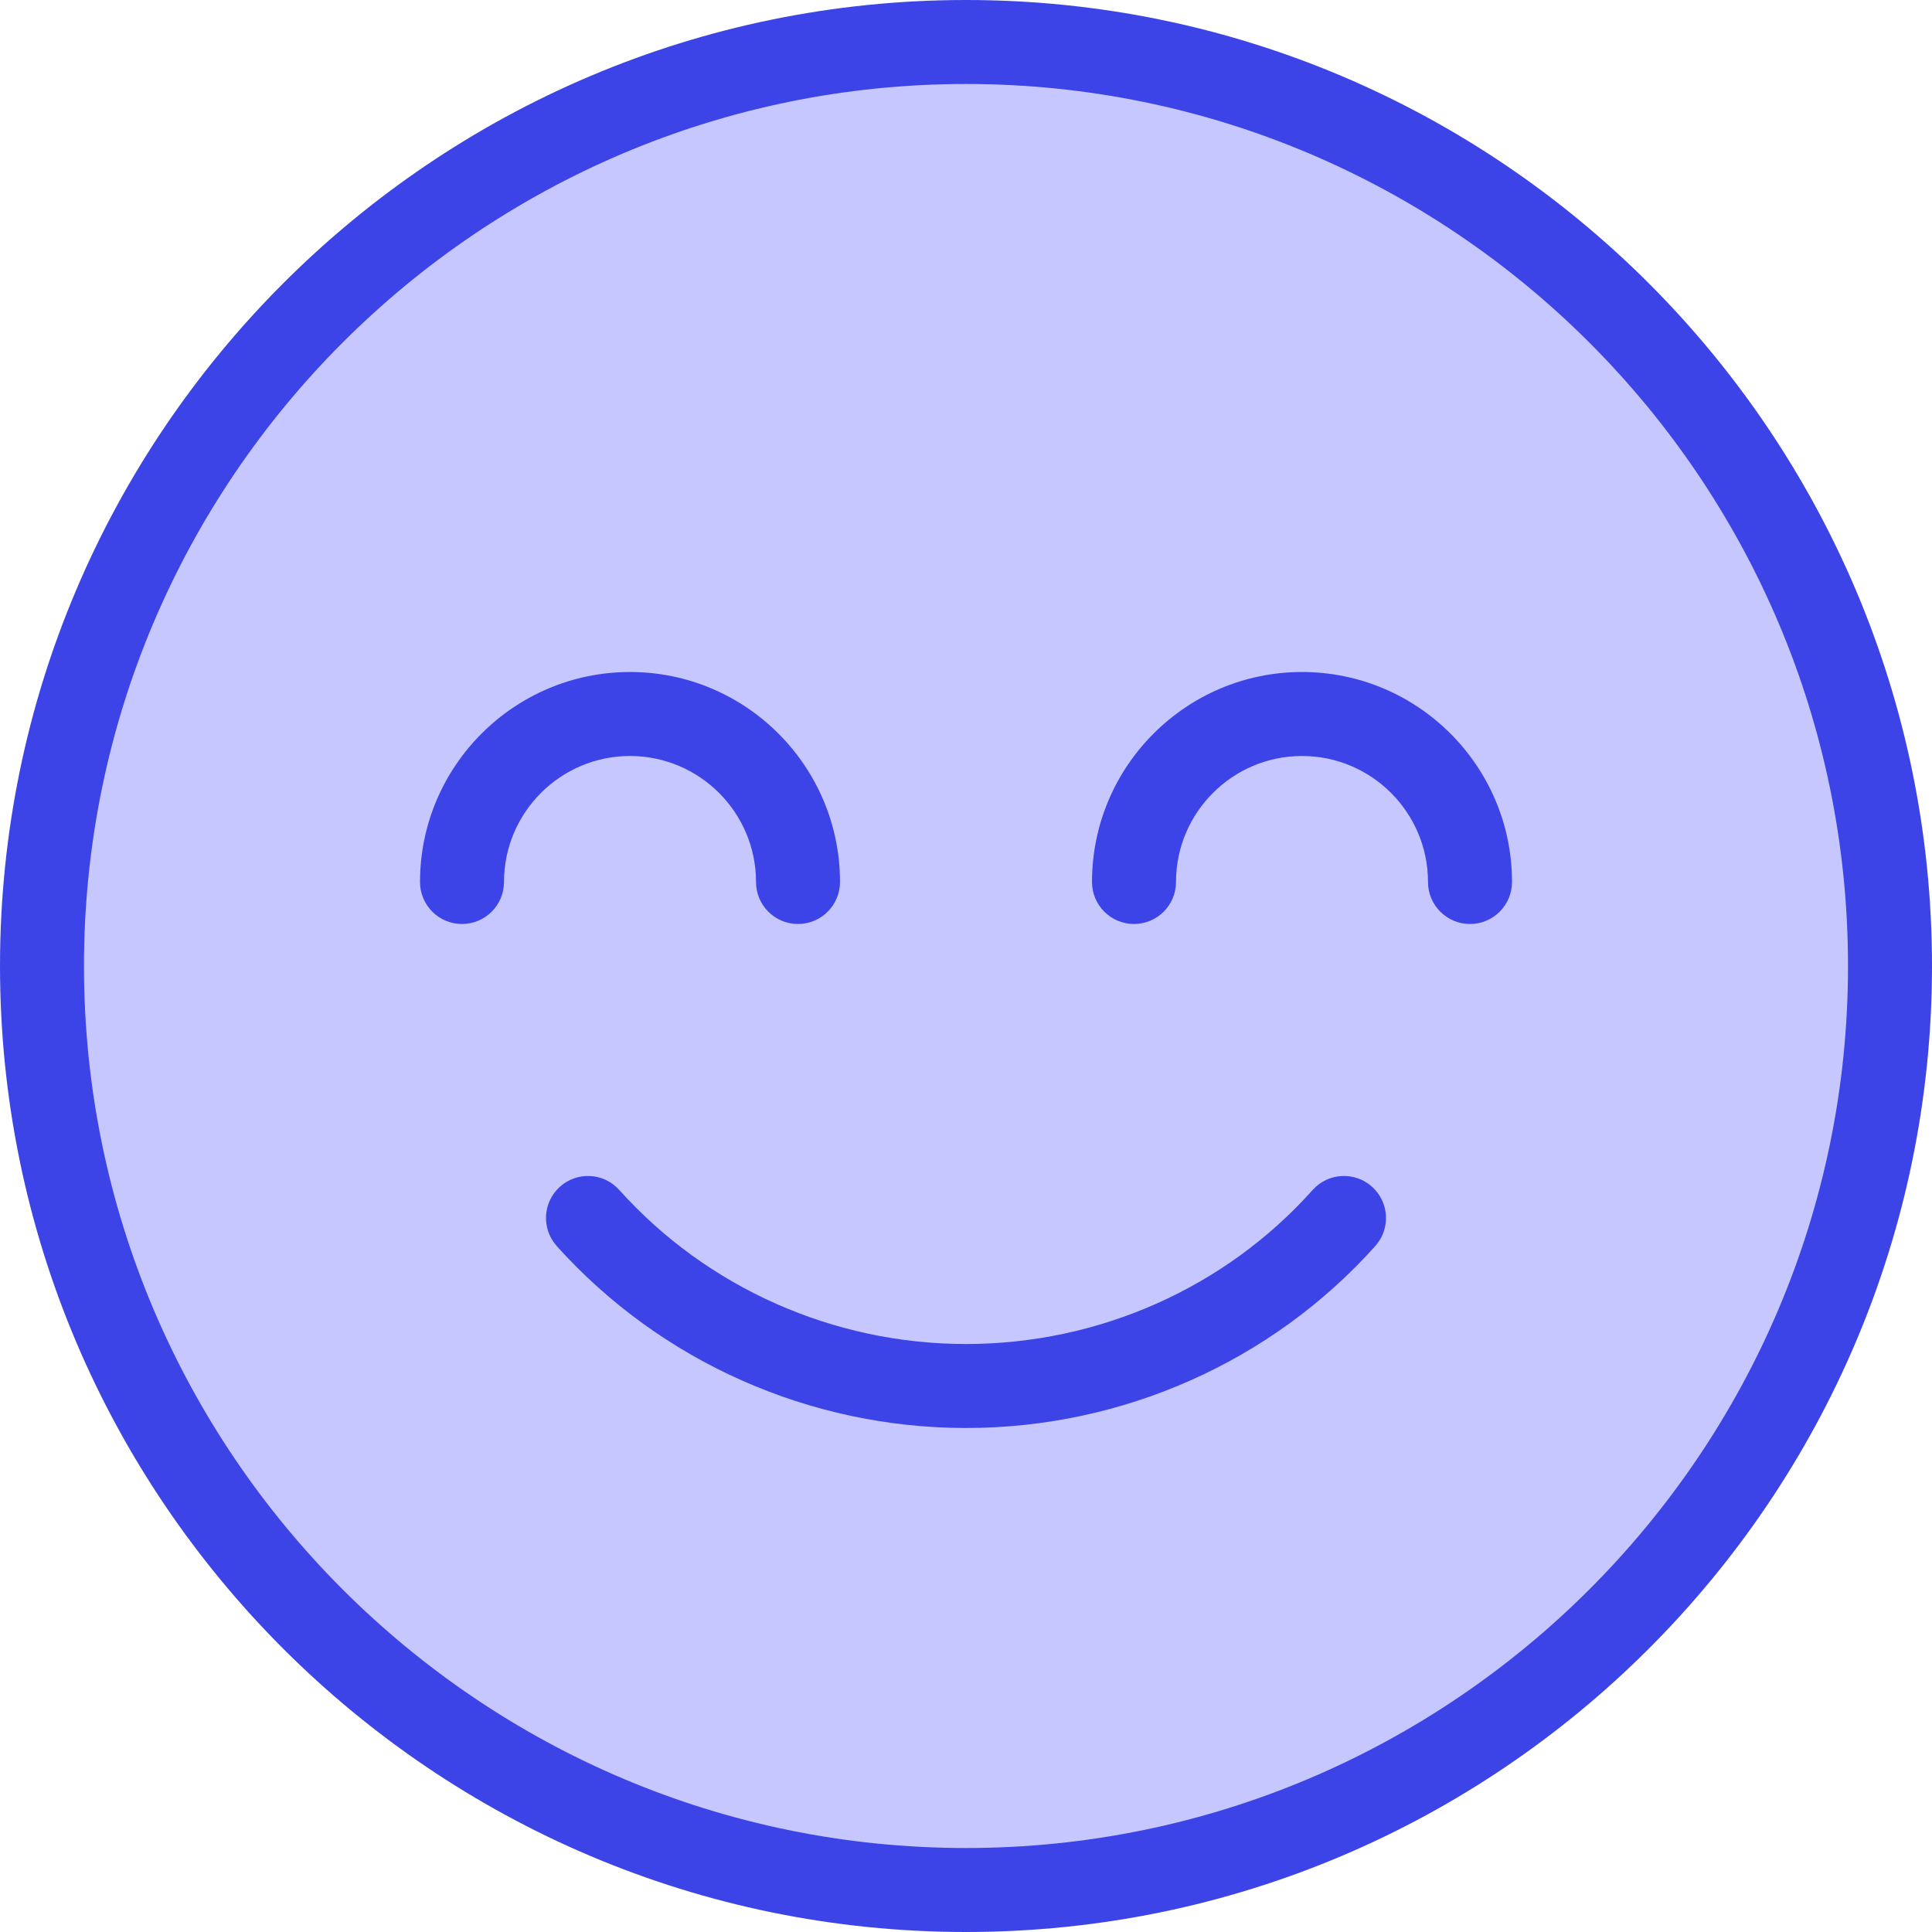 <svg width="70" height="70" viewBox="0 0 70 70" fill="none" xmlns="http://www.w3.org/2000/svg">
<path d="M35.022 68.522C53.523 68.522 68.522 53.523 68.522 35.022C68.522 16.52 53.523 1.522 35.022 1.522C16.52 1.522 1.521 16.52 1.521 35.022C1.521 53.523 16.52 68.522 35.022 68.522Z" fill="#C7C7FF"/>
<path d="M47.56 43.115C44.389 46.663 39.811 48.696 34.999 48.696C30.201 48.696 25.621 46.661 22.436 43.114C21.875 42.488 20.913 42.435 20.287 42.998C19.662 43.56 19.61 44.522 20.172 45.147C23.933 49.336 29.339 51.739 34.999 51.739C40.676 51.739 46.081 49.335 49.83 45.145C50.39 44.518 50.337 43.558 49.71 42.997C49.082 42.435 48.12 42.488 47.56 43.115Z" fill="#3D44E7"/>
<path d="M35 0C15.701 0 0 15.701 0 35C0 54.299 15.701 70 35 70C54.299 70 70 54.299 70 35C70 15.701 54.299 0 35 0ZM35 66.957C17.378 66.957 3.043 52.622 3.043 35C3.043 17.378 17.378 3.043 35 3.043C52.622 3.043 66.957 17.378 66.957 35C66.957 52.622 52.622 66.957 35 66.957Z" fill="#3D44E7"/>
<path d="M47.174 24.348C42.979 24.348 39.565 27.761 39.565 31.956C39.565 32.797 40.247 33.478 41.087 33.478C41.927 33.478 42.609 32.797 42.609 31.956C42.609 29.439 44.657 27.391 47.174 27.391C49.691 27.391 51.739 29.439 51.739 31.956C51.739 32.797 52.421 33.478 53.261 33.478C54.101 33.478 54.783 32.797 54.783 31.956C54.783 27.761 51.37 24.348 47.174 24.348Z" fill="#3D44E7"/>
<path d="M27.392 31.956C27.392 32.797 28.073 33.478 28.913 33.478C29.753 33.478 30.435 32.797 30.435 31.956C30.435 27.761 27.022 24.348 22.826 24.348C18.631 24.348 15.218 27.761 15.218 31.956C15.218 32.797 15.899 33.478 16.739 33.478C17.579 33.478 18.261 32.797 18.261 31.956C18.261 29.439 20.309 27.391 22.826 27.391C25.343 27.391 27.392 29.439 27.392 31.956Z" fill="#3D44E7"/>
</svg>
